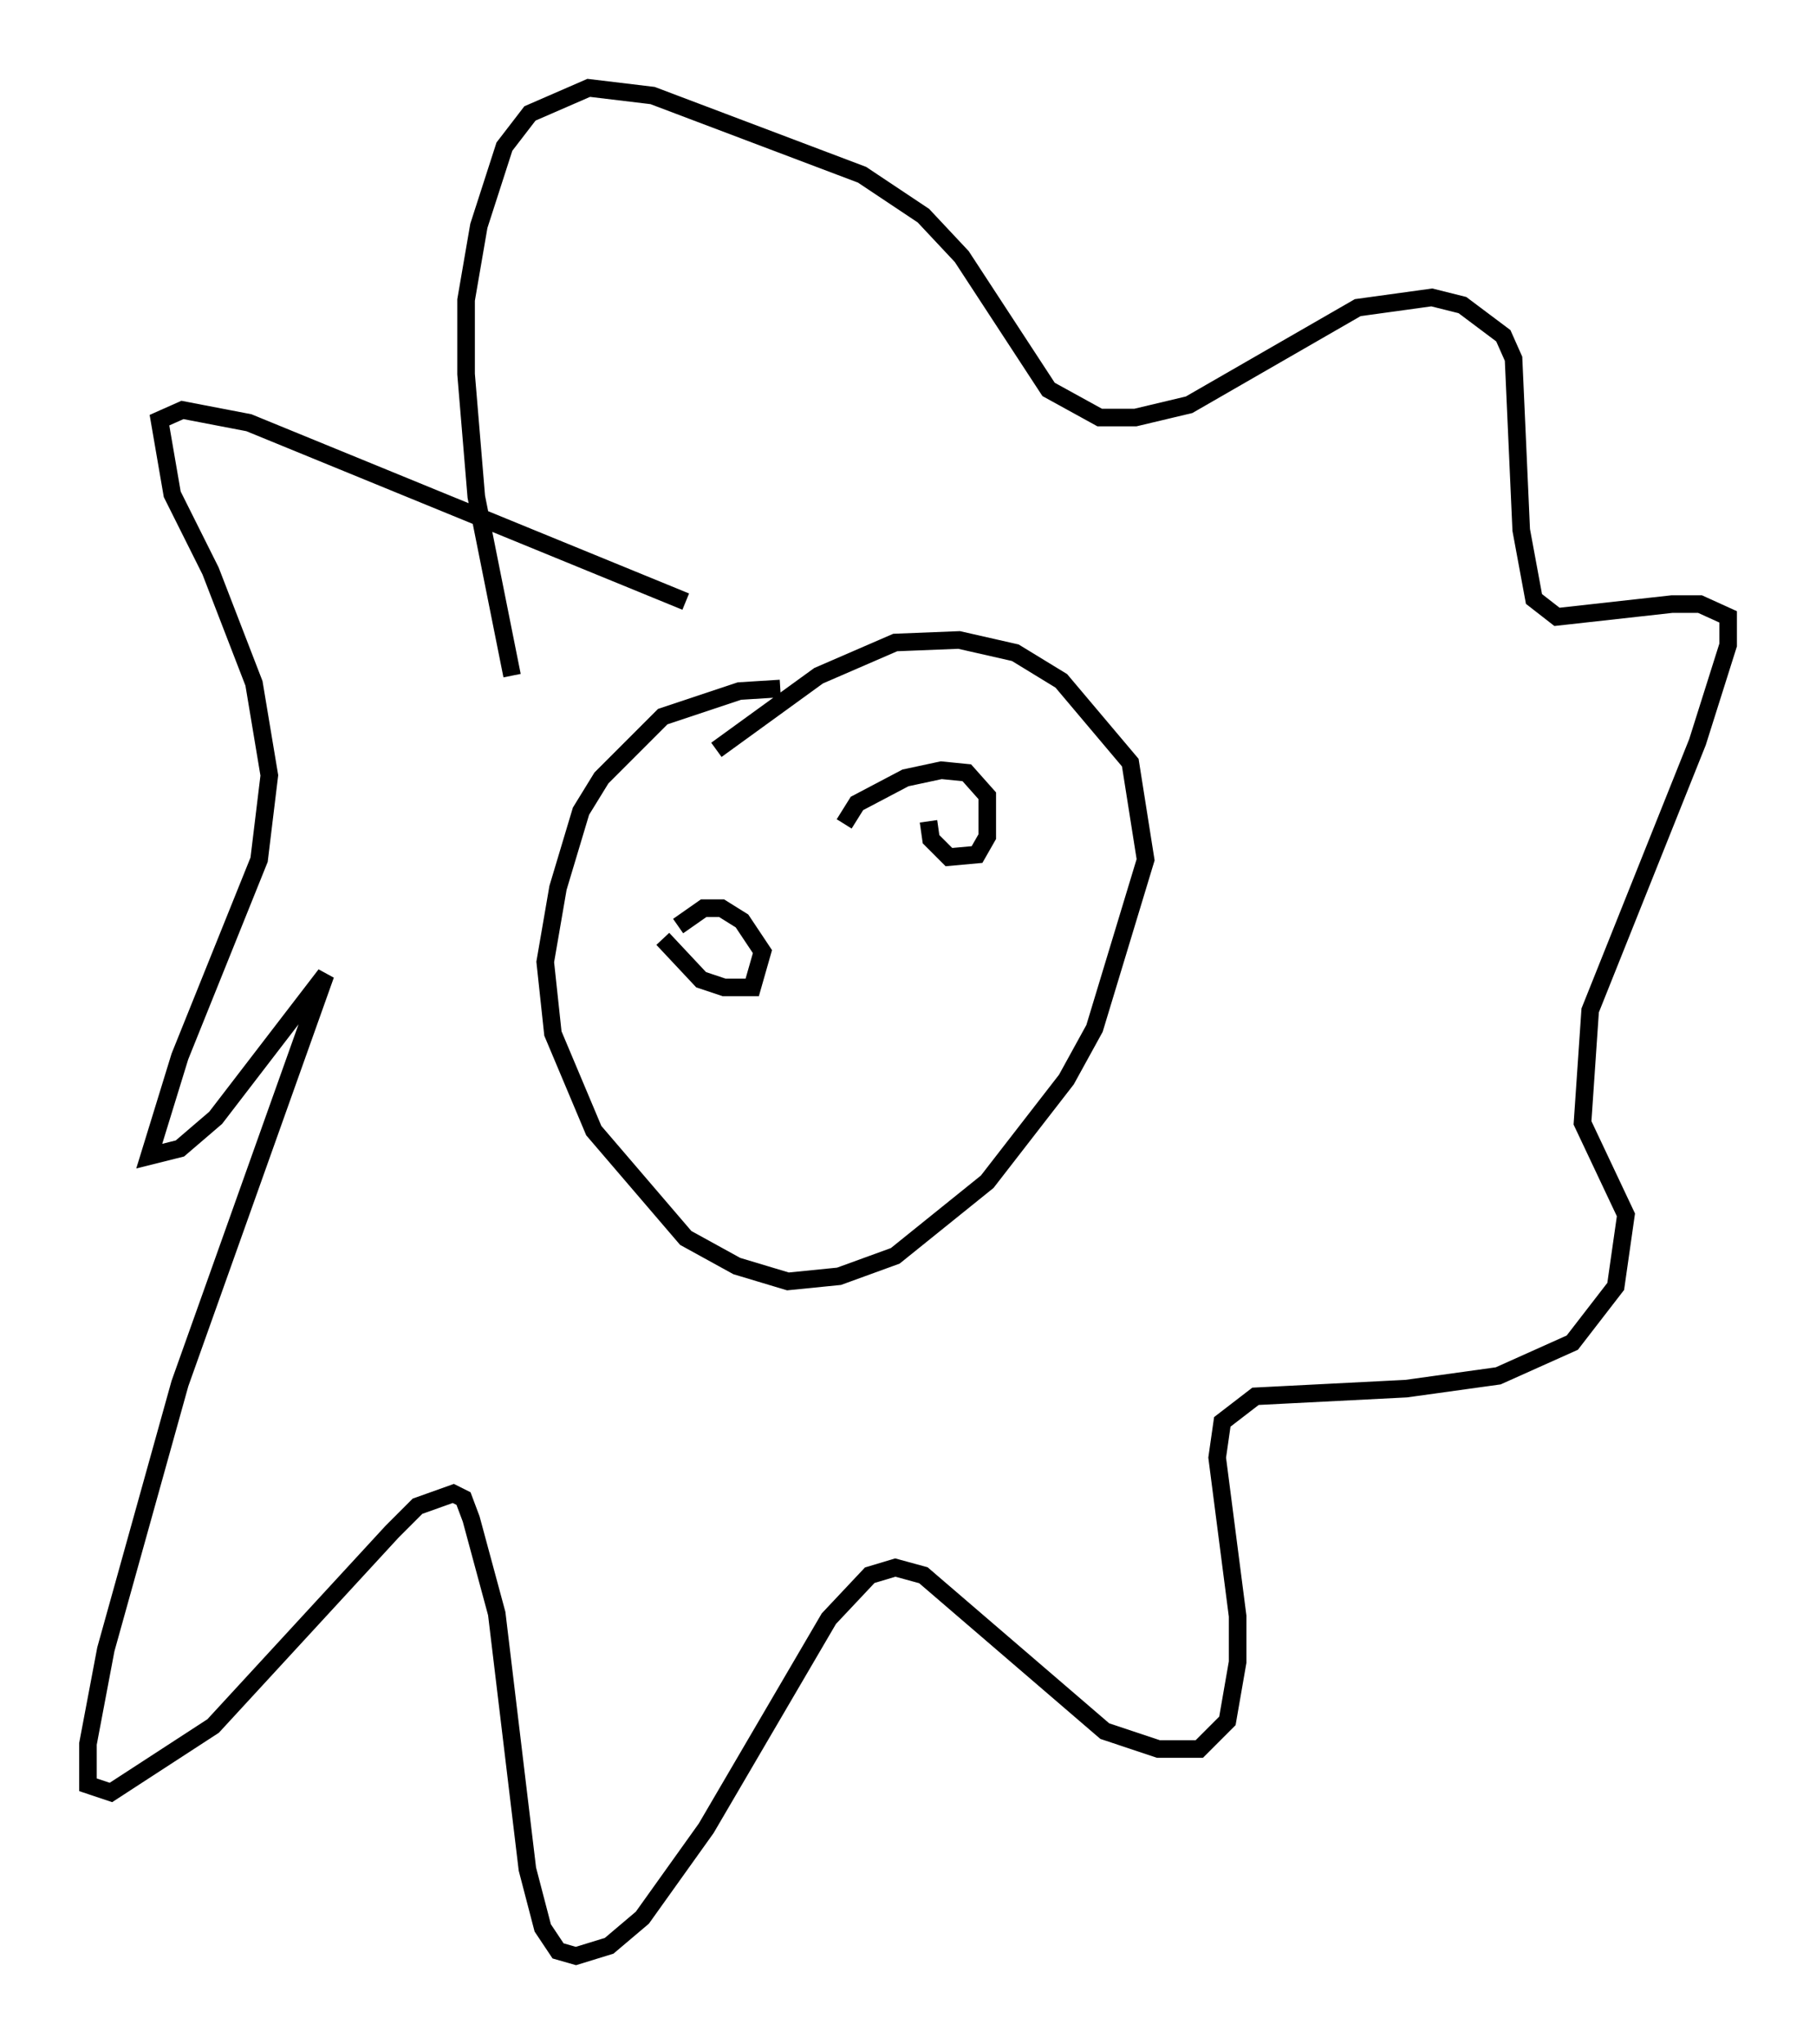 <?xml version="1.0" encoding="utf-8" ?>
<svg baseProfile="full" height="116.179" version="1.1" width="103.251" xmlns="http://www.w3.org/2000/svg" xmlns:ev="http://www.w3.org/2001/xml-events" xmlns:xlink="http://www.w3.org/1999/xlink"><defs /><rect fill="white" height="116.179" width="103.251" x="0" y="0" /><path d="M45.816, 39.425 m-1.453, -0.291 l-2.324, 0.145 -4.358, 1.453 l-3.486, 3.486 -1.162, 1.888 l-1.307, 4.358 -0.726, 4.212 l0.436, 4.067 2.324, 5.52 l5.229, 6.101 2.905, 1.598 l2.905, 0.872 2.905, -0.291 l3.196, -1.162 5.229, -4.212 l4.503, -5.81 1.598, -2.905 l2.905, -9.587 -0.872, -5.52 l-3.922, -4.648 -2.615, -1.598 l-3.196, -0.726 -3.631, 0.145 l-4.358, 1.888 -5.81, 4.212 m-1.743, -8.425 l-24.838, -10.168 -3.777, -0.726 l-1.307, 0.581 0.726, 4.212 l2.179, 4.358 2.469, 6.391 l0.872, 5.229 -0.581, 4.793 l-4.503, 11.184 -1.743, 5.665 l1.743, -0.436 2.034, -1.743 l6.246, -8.134 -8.279, 23.24 l-4.212, 15.106 -1.017, 5.374 l0.0, 2.324 1.307, 0.436 l5.81, -3.777 10.168, -11.039 l1.453, -1.453 2.034, -0.726 l0.581, 0.291 0.436, 1.162 l1.453, 5.374 1.743, 14.525 l0.872, 3.341 0.872, 1.307 l1.017, 0.291 1.888, -0.581 l1.888, -1.598 3.631, -5.084 l6.972, -11.911 2.324, -2.469 l1.453, -0.436 1.598, 0.436 l10.313, 8.86 3.05, 1.017 l2.324, 0.0 1.598, -1.598 l0.581, -3.341 0.0, -2.615 l-1.162, -9.006 0.291, -2.034 l1.888, -1.453 8.57, -0.436 l5.229, -0.726 4.212, -1.888 l2.469, -3.196 0.581, -4.067 l-2.469, -5.229 0.436, -6.391 l6.101, -15.251 1.743, -5.52 l0.0, -1.598 -1.598, -0.726 l-1.598, 0.0 -6.536, 0.726 l-1.307, -1.017 -0.726, -3.922 l-0.436, -9.732 -0.581, -1.307 l-2.324, -1.743 -1.743, -0.436 l-4.212, 0.581 -9.587, 5.52 l-3.05, 0.726 -2.034, 0.0 l-2.905, -1.598 -4.939, -7.553 l-2.179, -2.324 -3.486, -2.324 l-11.911, -4.503 -3.631, -0.436 l-3.341, 1.453 -1.453, 1.888 l-1.453, 4.503 -0.726, 4.212 l0.0, 4.212 0.581, 6.972 l2.034, 10.168 m8.57, 14.961 l2.179, 2.324 1.307, 0.436 l1.598, 0.0 0.581, -2.034 l-1.162, -1.743 -1.162, -0.726 l-1.017, 0.0 -1.453, 1.017 m14.235, -5.955 l0.145, 1.017 1.017, 1.017 l1.598, -0.145 0.581, -1.017 l0.0, -2.324 -1.162, -1.307 l-1.453, -0.145 -2.034, 0.436 l-2.76, 1.453 -0.726, 1.162 " fill="none" stroke="black" stroke-width="1" /></svg>